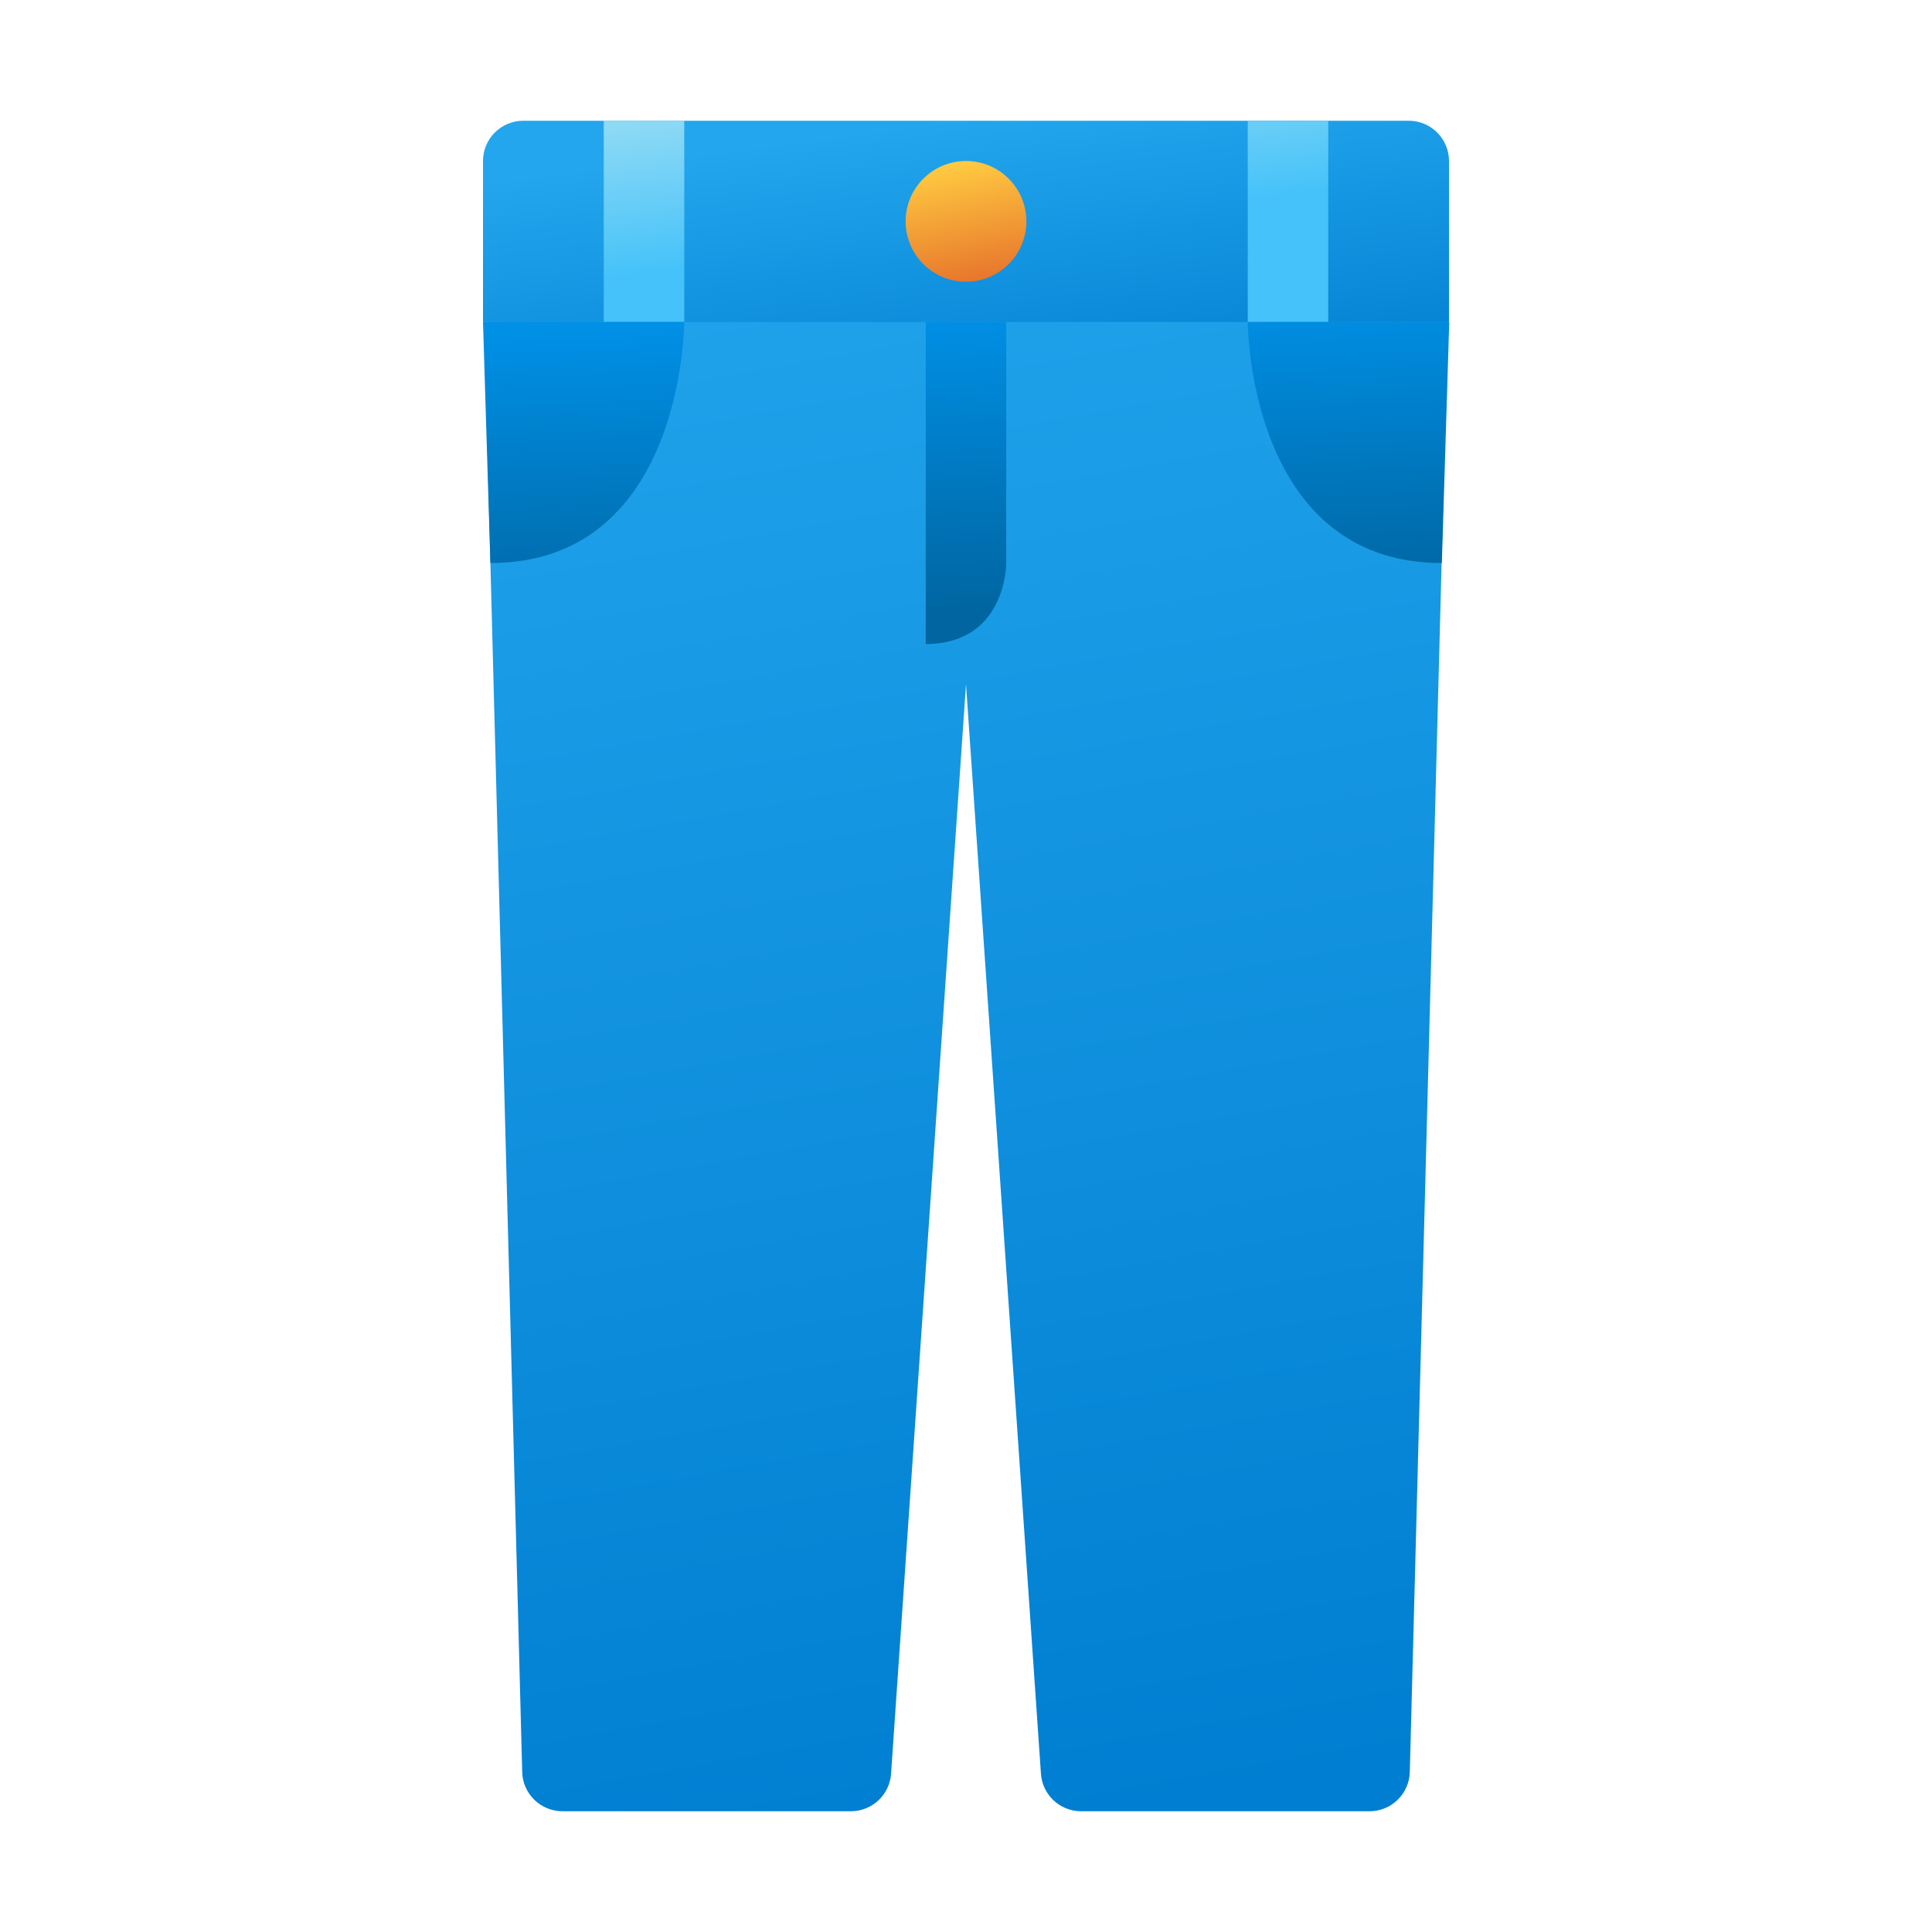 <svg xmlns="http://www.w3.org/2000/svg"  viewBox="0 0 48 48" width="144px" height="144px" baseProfile="basic"><linearGradient id="djCgeVWfjrQY23kOMgwbja" x1="20.421" x2="27.992" y1="2.933" y2="45.04" gradientUnits="userSpaceOnUse"><stop offset="0" stop-color="#23a6ed"/><stop offset="1" stop-color="#007ed1"/></linearGradient><path fill="url(#djCgeVWfjrQY23kOMgwbja)" d="M12,7l0.974,37.026c0.014,0.542,0.458,0.974,1,0.974h7.166c0.526,0,0.962-0.407,0.998-0.931 L24,17.001l1.862,27.068C25.898,44.593,26.334,45,26.86,45h7.166c0.542,0,0.985-0.432,1-0.974L36,7H12z"/><linearGradient id="djCgeVWfjrQY23kOMgwbjb" x1="23.602" x2="24.657" y1="2.981" y2="10.893" gradientUnits="userSpaceOnUse"><stop offset="0" stop-color="#23a6ed"/><stop offset="1" stop-color="#007ed1"/></linearGradient><path fill="url(#djCgeVWfjrQY23kOMgwbjb)" d="M13,3h22c0.552,0,1,0.448,1,1v4H12V4 C12,3.448,12.448,3,13,3z"/><linearGradient id="djCgeVWfjrQY23kOMgwbjc" x1="23.443" x2="24.043" y1=".948" y2="5.848" gradientUnits="userSpaceOnUse"><stop offset="0" stop-color="#a4e1f4"/><stop offset="1" stop-color="#44c2f9"/></linearGradient><path fill="url(#djCgeVWfjrQY23kOMgwbjc)" d="M15,3h2v5h-2V3z M31,3h2v5h-2V3z"/><linearGradient id="djCgeVWfjrQY23kOMgwbjd" x1="23.724" x2="24.45" y1="4.059" y2="7.853" gradientUnits="userSpaceOnUse"><stop offset="0" stop-color="#ffca41"/><stop offset="1" stop-color="#e05d26"/></linearGradient><path fill="url(#djCgeVWfjrQY23kOMgwbjd)" d="M24,4c-0.828,0-1.5,0.672-1.5,1.5 S23.172,7,24,7s1.5-0.672,1.5-1.5S24.828,4,24,4z"/><linearGradient id="djCgeVWfjrQY23kOMgwbje" x1="23.951" x2="24.284" y1="7.73" y2="15.264" gradientUnits="userSpaceOnUse"><stop offset=".003" stop-color="#0090e6"/><stop offset="1" stop-color="#0065a0"/></linearGradient><path fill="url(#djCgeVWfjrQY23kOMgwbje)" d="M23,16V8h2v6C25,14,25,16,23,16z M31,8 h5.006l-0.184,5.988C31,13.988,31,8,31,8z M17,8h-5l0.184,5.988C17,13.988,17,8,17,8z"/></svg>